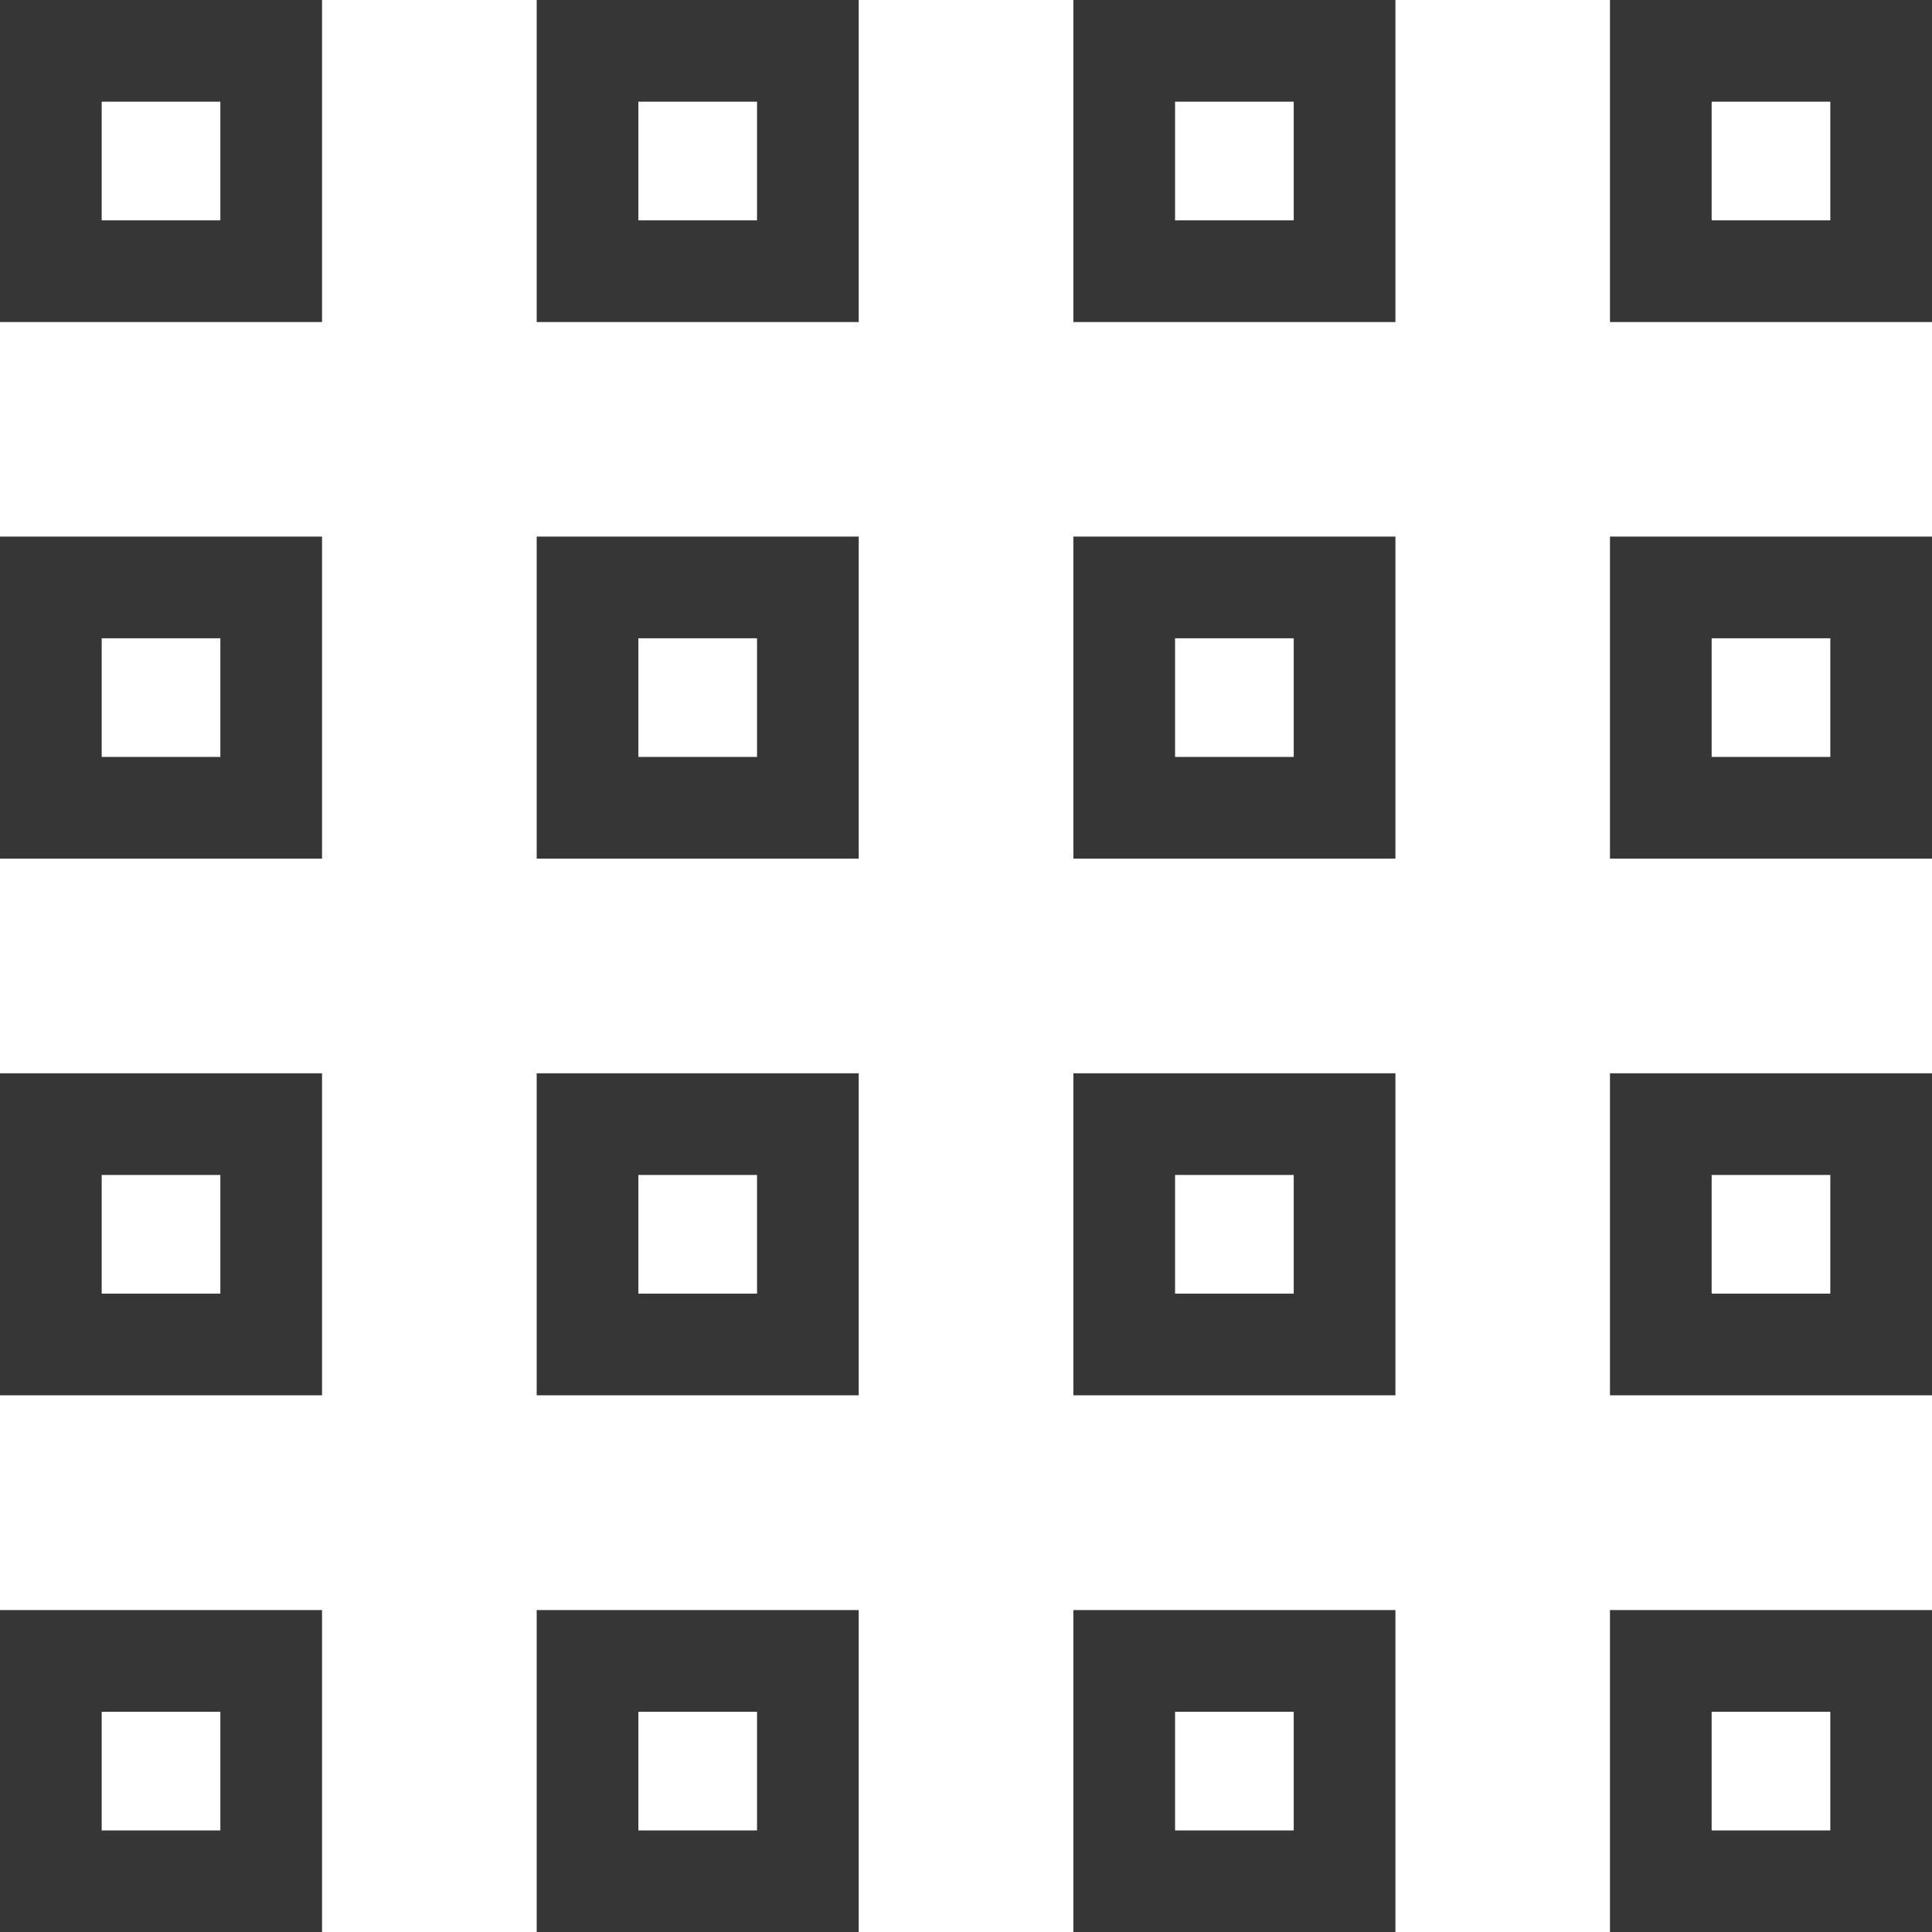 <svg width="19" height="19" viewBox="0 0 19 19" fill="none" xmlns="http://www.w3.org/2000/svg">
<rect x="0.5" y="0.5" width="2.167" height="2.167" stroke="#363636"/>
<rect x="0.5" y="5.777" width="2.167" height="2.167" stroke="#363636"/>
<rect x="0.5" y="11.055" width="2.167" height="2.167" stroke="#363636"/>
<rect x="0.5" y="16.334" width="2.167" height="2.167" stroke="#363636"/>
<rect x="5.778" y="0.5" width="2.167" height="2.167" stroke="#363636"/>
<rect x="5.778" y="5.777" width="2.167" height="2.167" stroke="#363636"/>
<rect x="5.778" y="11.055" width="2.167" height="2.167" stroke="#363636"/>
<rect x="5.778" y="16.334" width="2.167" height="2.167" stroke="#363636"/>
<rect x="11.056" y="0.5" width="2.167" height="2.167" stroke="#363636"/>
<rect x="16.333" y="0.5" width="2.167" height="2.167" stroke="#363636"/>
<rect x="11.056" y="5.777" width="2.167" height="2.167" stroke="#363636"/>
<rect x="16.333" y="5.777" width="2.167" height="2.167" stroke="#363636"/>
<rect x="11.056" y="11.055" width="2.167" height="2.167" stroke="#363636"/>
<rect x="11.056" y="16.334" width="2.167" height="2.167" stroke="#363636"/>
<rect x="16.333" y="11.055" width="2.167" height="2.167" stroke="#363636"/>
<rect x="16.333" y="16.334" width="2.167" height="2.167" stroke="#363636"/>
</svg>
